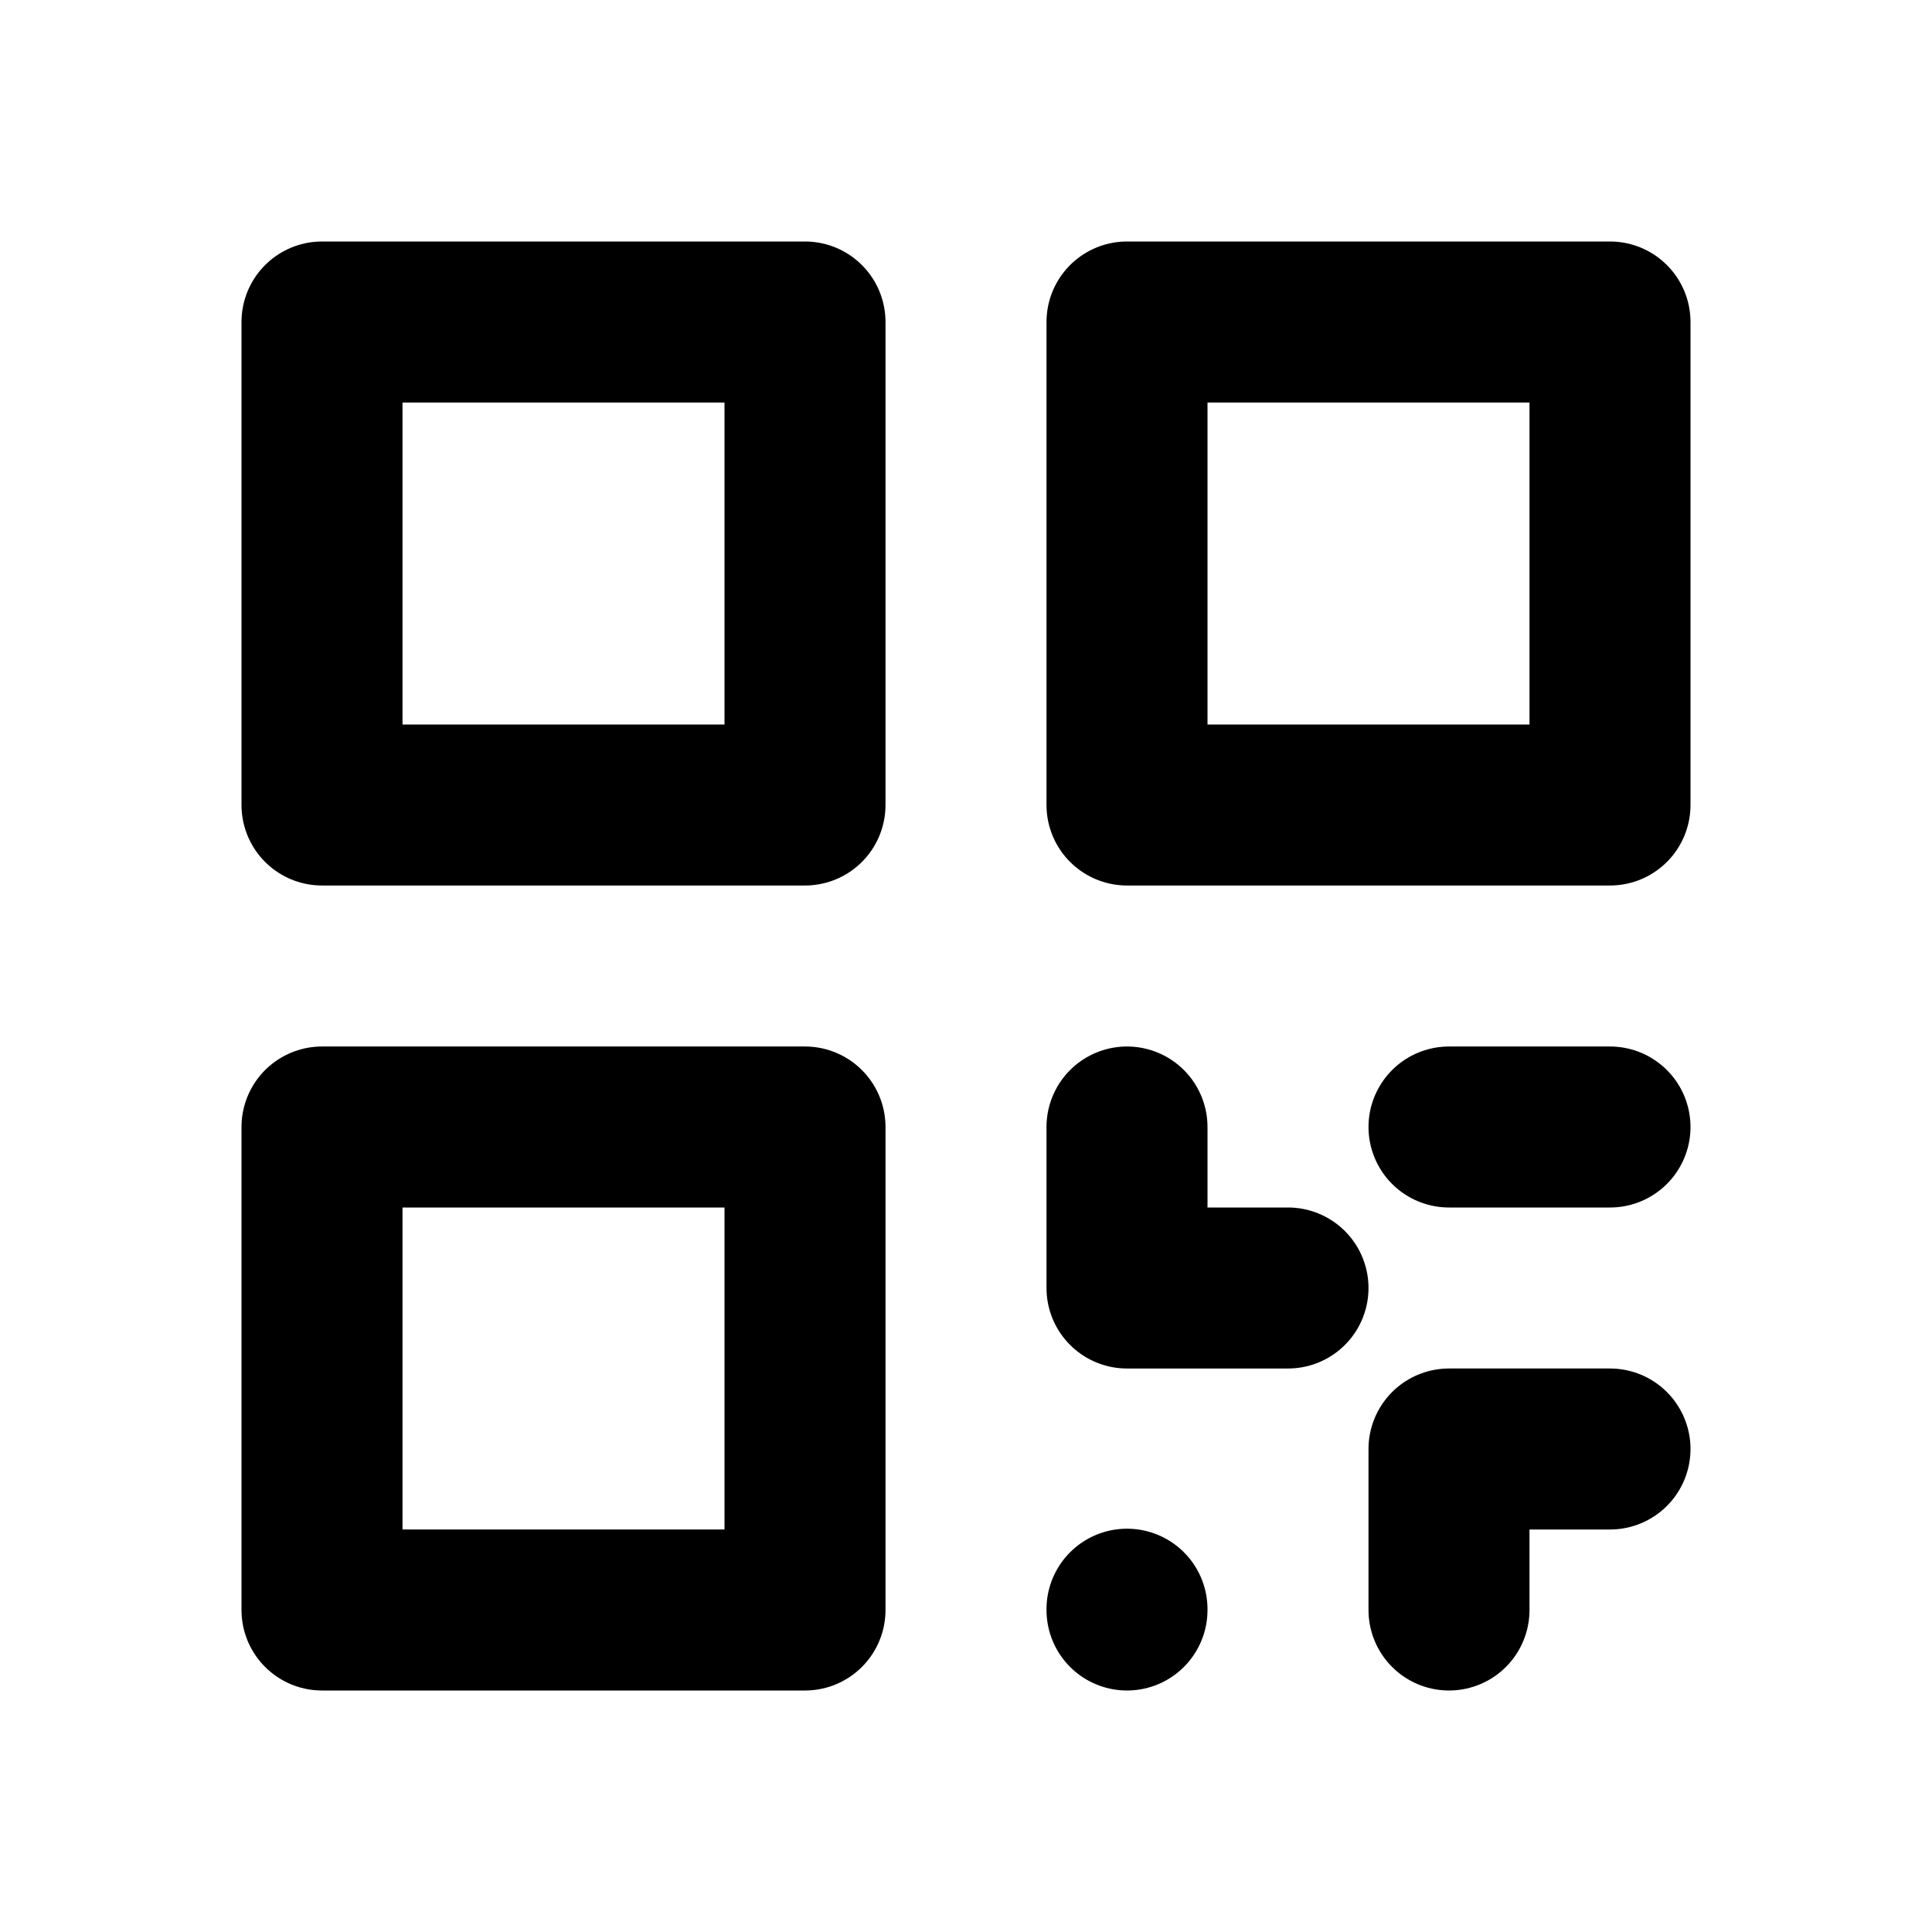 <svg width="24" height="24" viewBox="0 0 24 24" fill="none" xmlns="http://www.w3.org/2000/svg">
<path d="M14 14V16H16M18 14H20M20 18H18V20M14 19.99V20M4 4H10V10H4V4ZM4 14H10V20H4V14ZM14 4H20V10H14V4Z" stroke="black" stroke-width="2" stroke-linecap="round" stroke-linejoin="round"/>
</svg>

